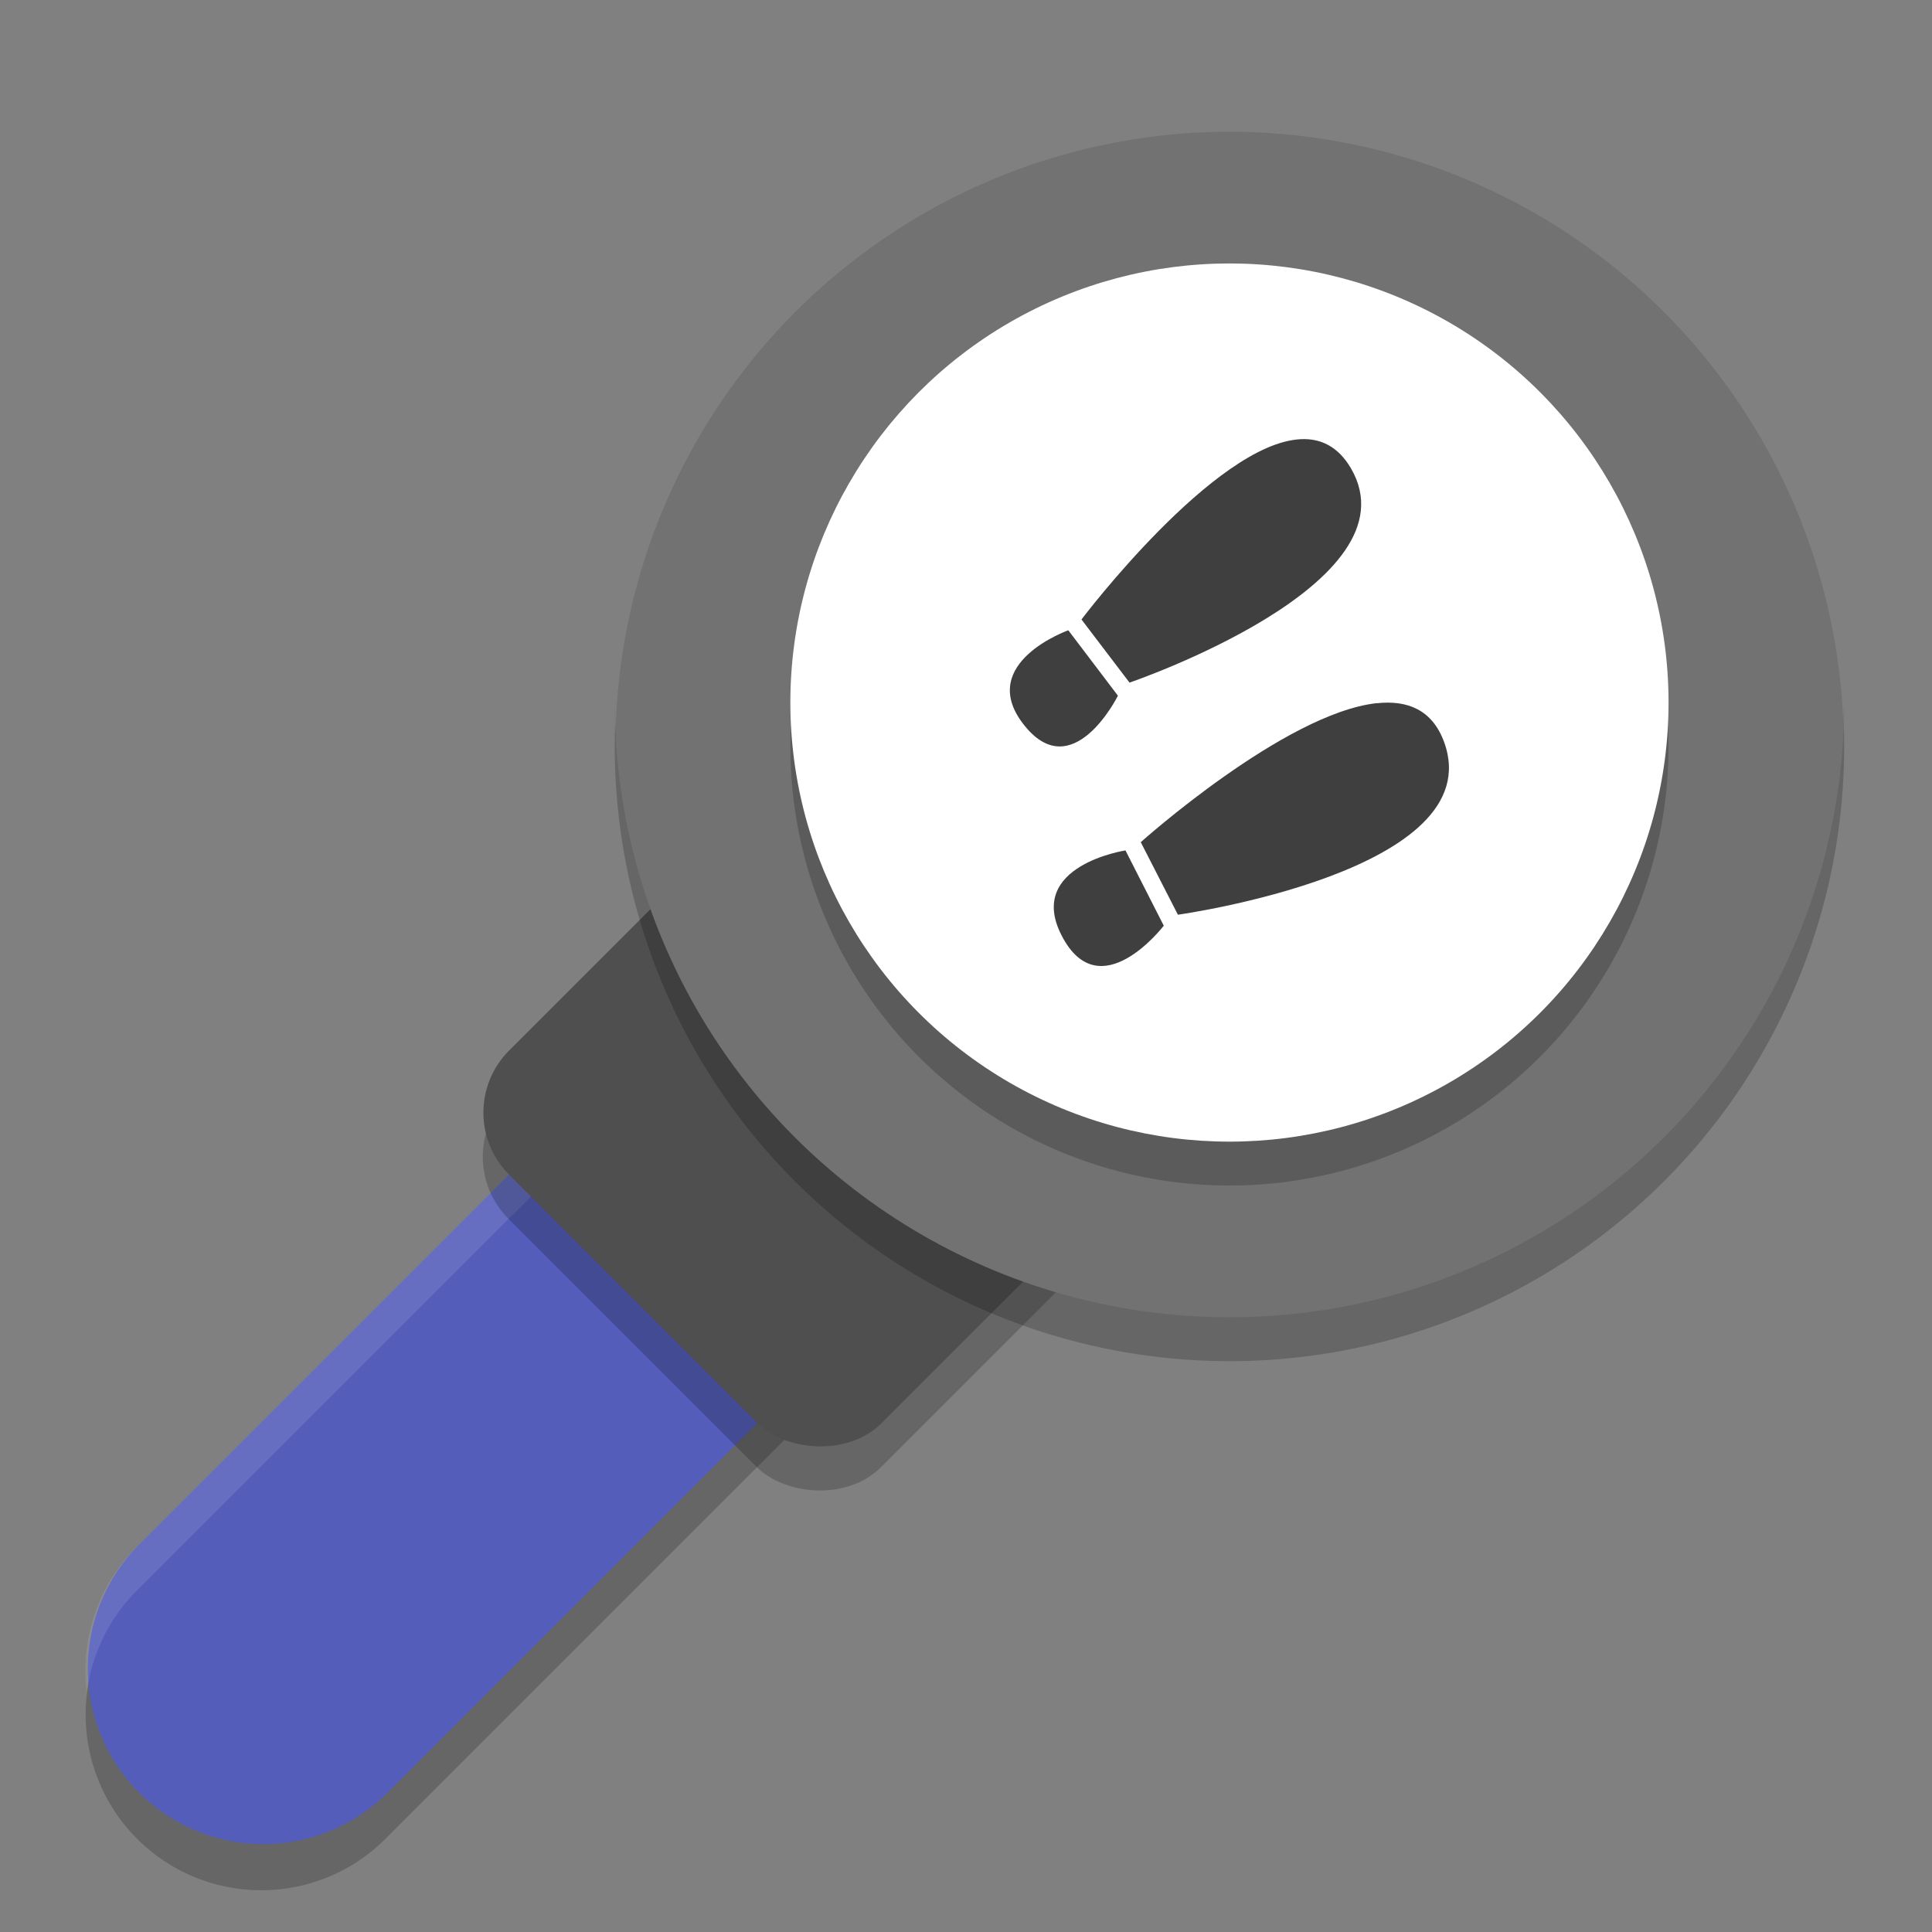 <svg height="22" width="22" xmlns="http://www.w3.org/2000/svg"><rect width="100%" height="100%" fill="#808080" stroke="none"/><path d="m13.961 6.481a2 2 0 0 0 -1.375.605l-11 11a2 2 0 1 0 2.828 2.828l11-11a2 2 0 0 0 -1.453-3.434z" opacity=".2"/><path d="m14 8-11 11" fill="none" stroke="#545eba" stroke-linecap="round" stroke-linejoin="round" stroke-width="4"/><path d="m13.961 5.98a2 2 0 0 0 -1.375.605l-11 11a2 2 0 0 0 -.598 1.692 2 2 0 0 1  .598-1.192l11-11a2 2 0 0 1 1.375-.605 2 2 0 0 1 2.041 1.748 2 2 0 0 0 -2.041-2.248z" fill="#fff" opacity=".1"/><rect height="6" opacity=".2" rx="1" transform="matrix(.707 -.707 .707 .707 0 0)" width="9.5" x="-5.72" y="12.91"/><rect fill="#4f4f4f" height="6" rx="1" transform="matrix(.707 -.707 .707 .707 0 0)" width="9.5" x="-5.36" y="12.56"/><circle cx="14" cy="8.5" opacity=".2" r="7"/><circle cx="14" cy="8" fill="#727272" r="7"/><circle cx="14" cy="8.5" opacity=".2" r="5"/><circle cx="14" cy="8" fill="#fff" r="5"/><path d="m14.813 5.001c-.982.045-2.498 2.053-2.498 2.053l.547.719s3.292-1.121 2.521-2.441c-.145-.247-.343-.342-.57-.331zm-2.648 2.176s-1.044.371-.517 1.062c.56.735 1.082-.317 1.082-.317z" fill="#3f3f3f"/><path d="m15.677 8.007c-1.047.114-2.687 1.583-2.687 1.583l.423.826s3.57-.496 3.031-1.967c-.135-.368-.418-.479-.767-.441zm-2.861 1.677s-1.136.172-.728.967c.433.845 1.164-.11 1.164-.11z" fill="#3f3f3f"/><path d="m14 1a7 7 0 0 0 -7 7 7 7 0 0 0  .011.293 7 7 0 0 1 6.989-6.793 7 7 0 0 1 6.989 6.707 7 7 0 0 0  .011-.207 7 7 0 0 0 -7-7z" fill="#fff" opacity=".1"/></svg>